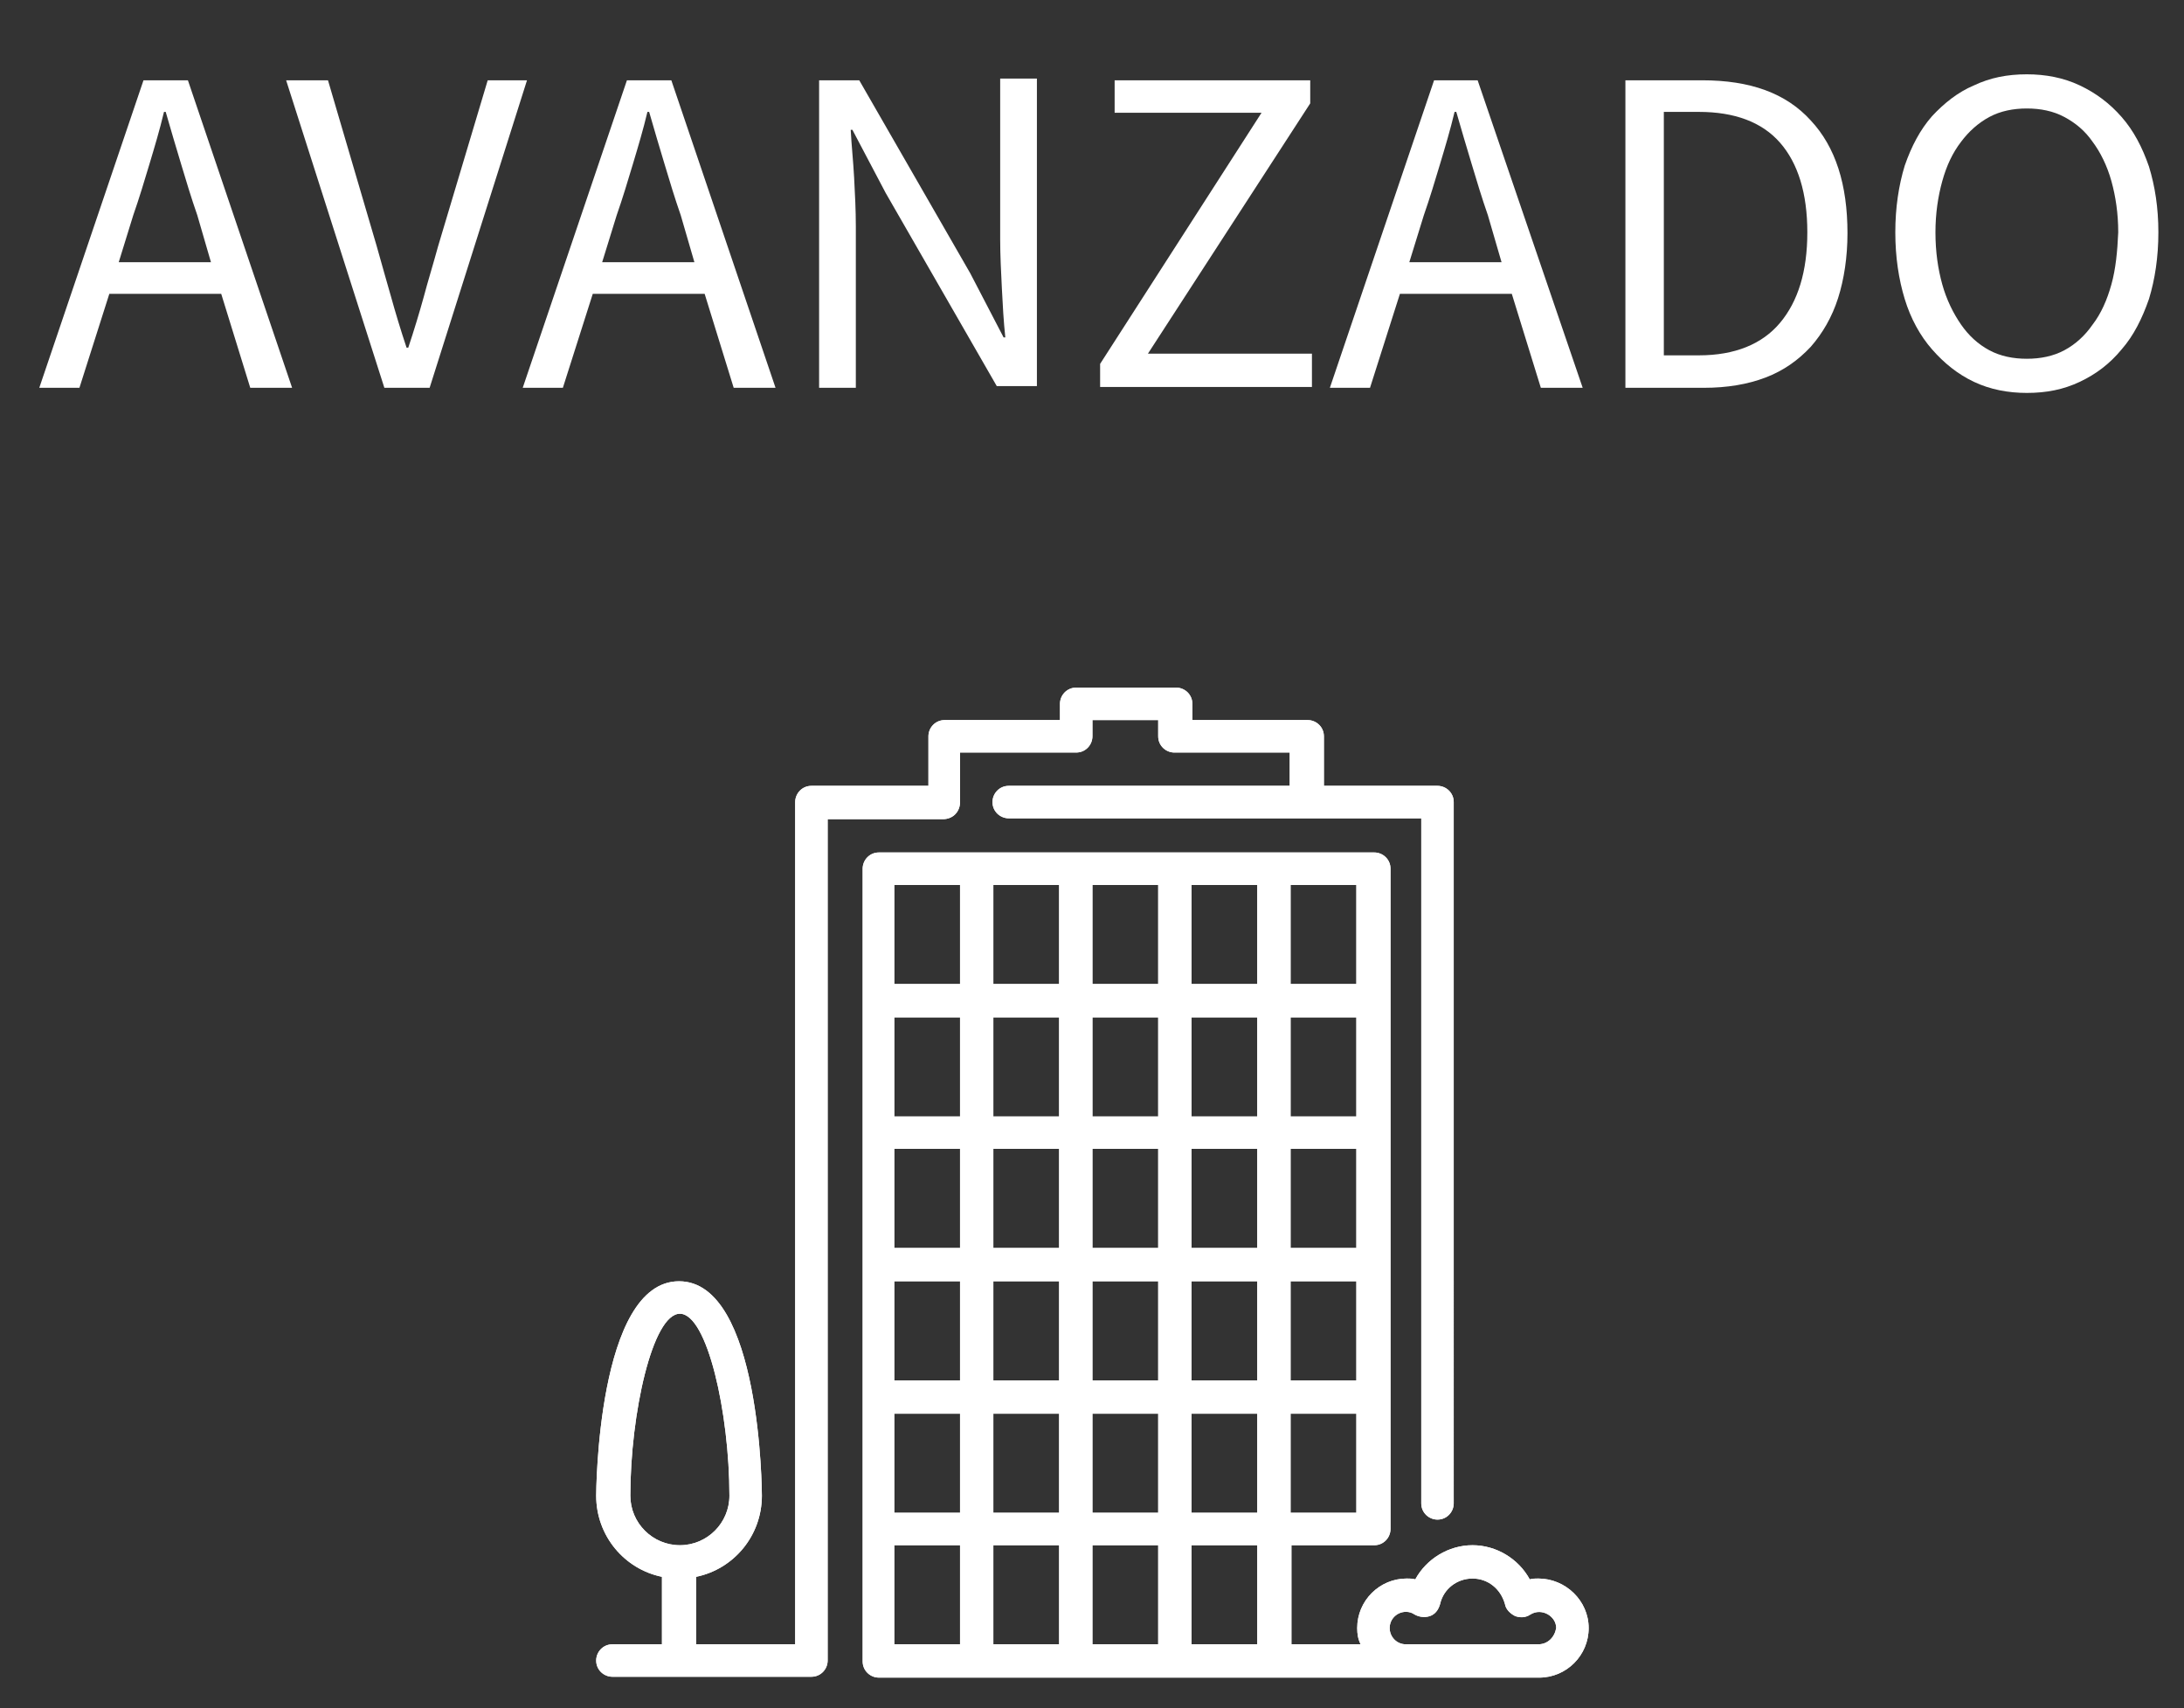 <?xml version="1.0" encoding="utf-8"?>
<!-- Generator: Adobe Illustrator 21.1.0, SVG Export Plug-In . SVG Version: 6.00 Build 0)  -->
<svg version="1.1" id="Capa_1" xmlns="http://www.w3.org/2000/svg" xmlns:xlink="http://www.w3.org/1999/xlink" x="0px" y="0px"
	 viewBox="0 0 255.7 200" style="enable-background:new 0 0 255.7 200;" xml:space="preserve">
<rect x="0" y="0" width="255.7" height="200" fill="#333333" stroke="none"/>
<style type="text/css">
	.st0{display:none;fill:url(#SVGID_1_);}
	.st1{fill:#FFFFFF;}
</style>
<linearGradient id="SVGID_1_" gradientUnits="userSpaceOnUse" x1="2.7" y1="233.45" x2="261.2" y2="233.45" gradientTransform="matrix(1 0 0 -1 0 200)">
	<stop  offset="0" style="stop-color:#FF643E"/>
	<stop  offset="0.703" style="stop-color:#FA4E39"/>
	<stop  offset="1" style="stop-color:#F74336"/>
</linearGradient>
<rect x="2.7" y="-56.3" class="st0" width="258.5" height="45.7"/>
<g>
	<path class="st1" d="M180.1,184.8c-0.3,0-0.7,0-1,0.1c-1.3-2.4-3.9-4-6.7-4s-5.4,1.6-6.7,4c-0.3-0.1-0.7-0.1-1-0.1
		c-3.2,0-5.8,2.6-5.8,5.8c0,0.7,0.1,1.3,0.4,1.9h-8.1v-11.6h9.7c1.1,0,1.9-0.9,1.9-1.9v-77.3c0-1.1-0.9-1.9-1.9-1.9h-58
		c-1.1,0-1.9,0.9-1.9,1.9v92.8c0,1.1,0.9,1.9,1.9,1.9h77.3c3.2,0,5.8-2.6,5.8-5.8S183.3,184.8,180.1,184.8z M151.1,103.6h7.7v11.6
		h-7.7V103.6z M151.1,119.1h7.7v11.6h-7.7V119.1z M151.1,134.5h7.7v11.6h-7.7V134.5z M151.1,150h7.7v11.6h-7.7V150z M151.1,165.5
		h7.7v11.6h-7.7V165.5z M112.4,192.5h-7.7v-11.6h7.7V192.5z M112.4,177.1h-7.7v-11.6h7.7V177.1z M112.4,161.6h-7.7V150h7.7V161.6z
		 M112.4,146.1h-7.7v-11.6h7.7V146.1z M112.4,130.7h-7.7v-11.6h7.7V130.7z M112.4,115.2h-7.7v-11.6h7.7V115.2z M124,192.5h-7.7
		v-11.6h7.7V192.5z M124,177.1h-7.7v-11.6h7.7V177.1z M124,161.6h-7.7V150h7.7V161.6z M124,146.1h-7.7v-11.6h7.7V146.1z M124,130.7
		h-7.7v-11.6h7.7V130.7z M124,115.2h-7.7v-11.6h7.7V115.2z M135.6,192.5h-7.7v-11.6h7.7V192.5z M135.6,177.1h-7.7v-11.6h7.7V177.1z
		 M135.6,161.6h-7.7V150h7.7V161.6z M135.6,146.1h-7.7v-11.6h7.7V146.1z M135.6,130.7h-7.7v-11.6h7.7V130.7z M135.6,115.2h-7.7
		v-11.6h7.7V115.2z M147.2,192.5h-7.7v-11.6h7.7V192.5z M147.2,177.1h-7.7v-11.6h7.7V177.1z M147.2,161.6h-7.7V150h7.7V161.6z
		 M147.2,146.1h-7.7v-11.6h7.7V146.1z M147.2,130.7h-7.7v-11.6h7.7V130.7z M147.2,115.2h-7.7v-11.6h7.7V115.2z M180.1,192.5h-15.5
		c-1.1,0-1.9-0.9-1.9-1.9c0-1.1,0.9-1.9,1.9-1.9c0.4,0,0.7,0.1,1,0.3c0.5,0.3,1.2,0.4,1.8,0.2s1-0.7,1.2-1.4c0.4-1.8,2-3,3.8-3
		s3.3,1.2,3.8,3c0.1,0.6,0.6,1.1,1.2,1.4c0.6,0.2,1.2,0.2,1.8-0.2c1.3-0.8,3,0.2,3,1.6C182,191.7,181.2,192.5,180.1,192.5z"/>
	<path class="st1" d="M180.1,184.8c-0.3,0-0.7,0-1,0.1c-1.3-2.4-3.9-4-6.7-4s-5.4,1.6-6.7,4c-0.3-0.1-0.7-0.1-1-0.1
		c-3.2,0-5.8,2.6-5.8,5.8c0,0.7,0.1,1.3,0.4,1.9h-8.1v-11.6h9.7c1.1,0,1.9-0.9,1.9-1.9v-77.3c0-1.1-0.9-1.9-1.9-1.9h-58
		c-1.1,0-1.9,0.9-1.9,1.9v92.8c0,1.1,0.9,1.9,1.9,1.9h77.3c3.2,0,5.8-2.6,5.8-5.8S183.3,184.8,180.1,184.8z M151.1,103.6h7.7v11.6
		h-7.7V103.6z M151.1,119.1h7.7v11.6h-7.7V119.1z M151.1,134.5h7.7v11.6h-7.7V134.5z M151.1,150h7.7v11.6h-7.7V150z M151.1,165.5
		h7.7v11.6h-7.7V165.5z M112.4,192.5h-7.7v-11.6h7.7V192.5z M112.4,177.1h-7.7v-11.6h7.7V177.1z M112.4,161.6h-7.7V150h7.7V161.6z
		 M112.4,146.1h-7.7v-11.6h7.7V146.1z M112.4,130.7h-7.7v-11.6h7.7V130.7z M112.4,115.2h-7.7v-11.6h7.7V115.2z M124,192.5h-7.7
		v-11.6h7.7V192.5z M124,177.1h-7.7v-11.6h7.7V177.1z M124,161.6h-7.7V150h7.7V161.6z M124,146.1h-7.7v-11.6h7.7V146.1z M124,130.7
		h-7.7v-11.6h7.7V130.7z M124,115.2h-7.7v-11.6h7.7V115.2z M135.6,192.5h-7.7v-11.6h7.7V192.5z M135.6,177.1h-7.7v-11.6h7.7V177.1z
		 M135.6,161.6h-7.7V150h7.7V161.6z M135.6,146.1h-7.7v-11.6h7.7V146.1z M135.6,130.7h-7.7v-11.6h7.7V130.7z M135.6,115.2h-7.7
		v-11.6h7.7V115.2z M147.2,192.5h-7.7v-11.6h7.7V192.5z M147.2,177.1h-7.7v-11.6h7.7V177.1z M147.2,161.6h-7.7V150h7.7V161.6z
		 M147.2,146.1h-7.7v-11.6h7.7V146.1z M147.2,130.7h-7.7v-11.6h7.7V130.7z M147.2,115.2h-7.7v-11.6h7.7V115.2z M180.1,192.5h-15.5
		c-1.1,0-1.9-0.9-1.9-1.9c0-1.1,0.9-1.9,1.9-1.9c0.4,0,0.7,0.1,1,0.3c0.5,0.3,1.2,0.4,1.8,0.2s1-0.7,1.2-1.4c0.4-1.8,2-3,3.8-3
		s3.3,1.2,3.8,3c0.1,0.6,0.6,1.1,1.2,1.4c0.6,0.2,1.2,0.2,1.8-0.2c1.3-0.8,3,0.2,3,1.6C182,191.7,181.2,192.5,180.1,192.5z"/>
	<path class="st1" d="M112.4,93.9v-5.8H126c1.1,0,1.9-0.9,1.9-1.9v-1.9h7.7v1.9c0,1.1,0.9,1.9,1.9,1.9H151V92h-32.9
		c-1.1,0-1.9,0.9-1.9,1.9c0,1.1,0.9,1.9,1.9,1.9h48.3V176c0,1.1,0.9,1.9,1.9,1.9c1.1,0,1.9-0.9,1.9-1.9V93.9c0-1.1-0.9-1.9-1.9-1.9
		H155v-5.8c0-1.1-0.9-1.9-1.9-1.9h-13.5v-1.9c0-1.1-0.9-1.9-1.9-1.9H126c-1.1,0-1.9,0.9-1.9,1.9v1.9h-13.5c-1.1,0-1.9,0.9-1.9,1.9
		V92H95c-1.1,0-1.9,0.9-1.9,1.9v98.6H81.5v-7.9c4.4-0.9,7.7-4.8,7.7-9.5c0-0.3-0.1-25.1-9.7-25.1s-9.7,24.9-9.7,25.1
		c0,4.7,3.3,8.6,7.7,9.5v7.9h-5.8c-1.1,0-1.9,0.9-1.9,1.9c0,1.1,0.9,1.9,1.9,1.9H95c1.1,0,1.9-0.9,1.9-1.9V95.9h13.5
		C111.6,95.9,112.4,95,112.4,93.9z M73.8,175.1c0-9.6,2.6-21.3,5.8-21.3c3.2,0,5.8,11.6,5.8,21.3c0,3.2-2.6,5.8-5.8,5.8
		S73.8,178.3,73.8,175.1z"/>
	<path class="st1" d="M112.4,93.9v-5.8H126c1.1,0,1.9-0.9,1.9-1.9v-1.9h7.7v1.9c0,1.1,0.9,1.9,1.9,1.9H151V92h-32.9
		c-1.1,0-1.9,0.9-1.9,1.9c0,1.1,0.9,1.9,1.9,1.9h48.3V176c0,1.1,0.9,1.9,1.9,1.9c1.1,0,1.9-0.9,1.9-1.9V93.9c0-1.1-0.9-1.9-1.9-1.9
		H155v-5.8c0-1.1-0.9-1.9-1.9-1.9h-13.5v-1.9c0-1.1-0.9-1.9-1.9-1.9H126c-1.1,0-1.9,0.9-1.9,1.9v1.9h-13.5c-1.1,0-1.9,0.9-1.9,1.9
		V92H95c-1.1,0-1.9,0.9-1.9,1.9v98.6H81.5v-7.9c4.4-0.9,7.7-4.8,7.7-9.5c0-0.3-0.1-25.1-9.7-25.1s-9.7,24.9-9.7,25.1
		c0,4.7,3.3,8.6,7.7,9.5v7.9h-5.8c-1.1,0-1.9,0.9-1.9,1.9c0,1.1,0.9,1.9,1.9,1.9H95c1.1,0,1.9-0.9,1.9-1.9V95.9h13.5
		C111.6,95.9,112.4,95,112.4,93.9z M73.8,175.1c0-9.6,2.6-21.3,5.8-21.3c3.2,0,5.8,11.6,5.8,21.3c0,3.2-2.6,5.8-5.8,5.8
		S73.8,178.3,73.8,175.1z"/>
</g>
<g>
	<path class="st1" d="M16.8,9.4l-12.2,36h4.7l3.5-11h13.1l3.4,11h4.9L22,9.4H16.8z M24.7,30.7H13.9l1.7-5.5c0.7-2,1.3-4,1.9-6
		c0.6-2,1.2-4,1.7-6.1h0.2c0.6,2.1,1.2,4.1,1.8,6.1c0.6,2,1.2,4,1.9,6L24.7,30.7z"/>
	<path class="st1" d="M57.1,9.4l-5.8,19.4c-0.6,2.2-1.2,4.1-1.7,6c-0.5,1.8-1.1,3.8-1.8,5.9h-0.2c-0.7-2.1-1.3-4.1-1.8-5.9
		c-0.5-1.8-1.1-3.8-1.7-6L38.4,9.4h-4.9l11.5,36h5.3l11.4-36H57.1z"/>
	<path class="st1" d="M73.4,9.4l-12.2,36h4.7l3.5-11h13.1l3.4,11h4.9l-12.2-36H73.4z M81.3,30.7H70.5l1.7-5.5c0.7-2,1.3-4,1.9-6
		c0.6-2,1.2-4,1.7-6.1h0.2c0.6,2.1,1.2,4.1,1.8,6.1c0.6,2,1.2,4,1.9,6L81.3,30.7z"/>
	<path class="st1" d="M117.1,28c0,1.9,0.1,3.8,0.2,5.8c0.1,2,0.2,3.8,0.4,5.7h-0.2l-3.9-7.5l-13-22.6h-4.7v36h4.3V26.5
		c0-1.9-0.1-3.8-0.2-5.7c-0.1-1.9-0.3-3.7-0.4-5.6h0.2l3.9,7.4l13,22.6h4.7v-36h-4.3V28z"/>
	<polygon class="st1" points="153.4,12.1 153.4,9.4 130.5,9.4 130.5,13.2 147.7,13.2 128.8,42.6 128.8,45.3 153.6,45.3 153.6,41.4 
		134.4,41.4 	"/>
	<path class="st1" d="M167.9,9.4l-12.2,36h4.7l3.5-11h13.1l3.4,11h4.9L173,9.4H167.9z M175.8,30.7H165l1.7-5.5c0.7-2,1.3-4,1.9-6
		c0.6-2,1.2-4,1.7-6.1h0.2c0.6,2.1,1.2,4.1,1.8,6.1c0.6,2,1.2,4,1.9,6L175.8,30.7z"/>
	<path class="st1" d="M199.3,9.4h-9v36h9.2c2.7,0,5.1-0.4,7.2-1.2c2.1-0.8,3.8-2,5.3-3.6c1.4-1.6,2.5-3.5,3.2-5.7s1.1-4.8,1.1-7.6
		c0-5.7-1.4-10.1-4.3-13.2C209.1,10.9,204.9,9.4,199.3,9.4z M208.4,37.8c-2.1,2.5-5.3,3.8-9.5,3.8h-4.1V13.1h4.1
		c4.2,0,7.4,1.2,9.5,3.6c2.1,2.4,3.2,5.9,3.2,10.5C211.6,31.8,210.5,35.3,208.4,37.8z"/>
	<path class="st1" d="M248.4,13.7c-1.4-1.6-3-2.8-4.9-3.7c-1.9-0.9-4-1.3-6.2-1.3c-2.3,0-4.3,0.4-6.2,1.3c-1.9,0.8-3.5,2.1-4.9,3.6
		c-1.4,1.6-2.4,3.5-3.2,5.8c-0.7,2.3-1.1,4.9-1.1,7.8c0,2.9,0.4,5.5,1.1,7.8c0.7,2.3,1.8,4.3,3.2,5.9c1.4,1.6,3,2.9,4.9,3.8
		c1.9,0.9,4,1.3,6.2,1.3c2.3,0,4.3-0.4,6.2-1.3c1.9-0.9,3.5-2.1,4.9-3.8c1.4-1.6,2.4-3.6,3.2-5.9c0.7-2.3,1.1-4.9,1.1-7.8
		c0-2.9-0.4-5.4-1.1-7.7C250.8,17.2,249.8,15.3,248.4,13.7z M247.2,33.3c-0.5,1.8-1.2,3.4-2.2,4.7c-0.9,1.3-2,2.3-3.3,3
		c-1.3,0.7-2.8,1-4.4,1c-1.6,0-3.1-0.3-4.4-1c-1.3-0.7-2.4-1.7-3.3-3c-0.9-1.3-1.7-2.9-2.2-4.7c-0.5-1.8-0.8-3.8-0.8-6.1
		c0-2.2,0.3-4.2,0.8-6c0.5-1.8,1.2-3.3,2.2-4.6c0.9-1.2,2-2.2,3.3-2.9c1.3-0.7,2.8-1,4.4-1c1.6,0,3.1,0.3,4.4,1
		c1.3,0.7,2.4,1.6,3.3,2.9c0.9,1.2,1.7,2.8,2.2,4.6c0.5,1.8,0.8,3.8,0.8,6C247.9,29.5,247.7,31.5,247.2,33.3z"/>
</g>
</svg>
